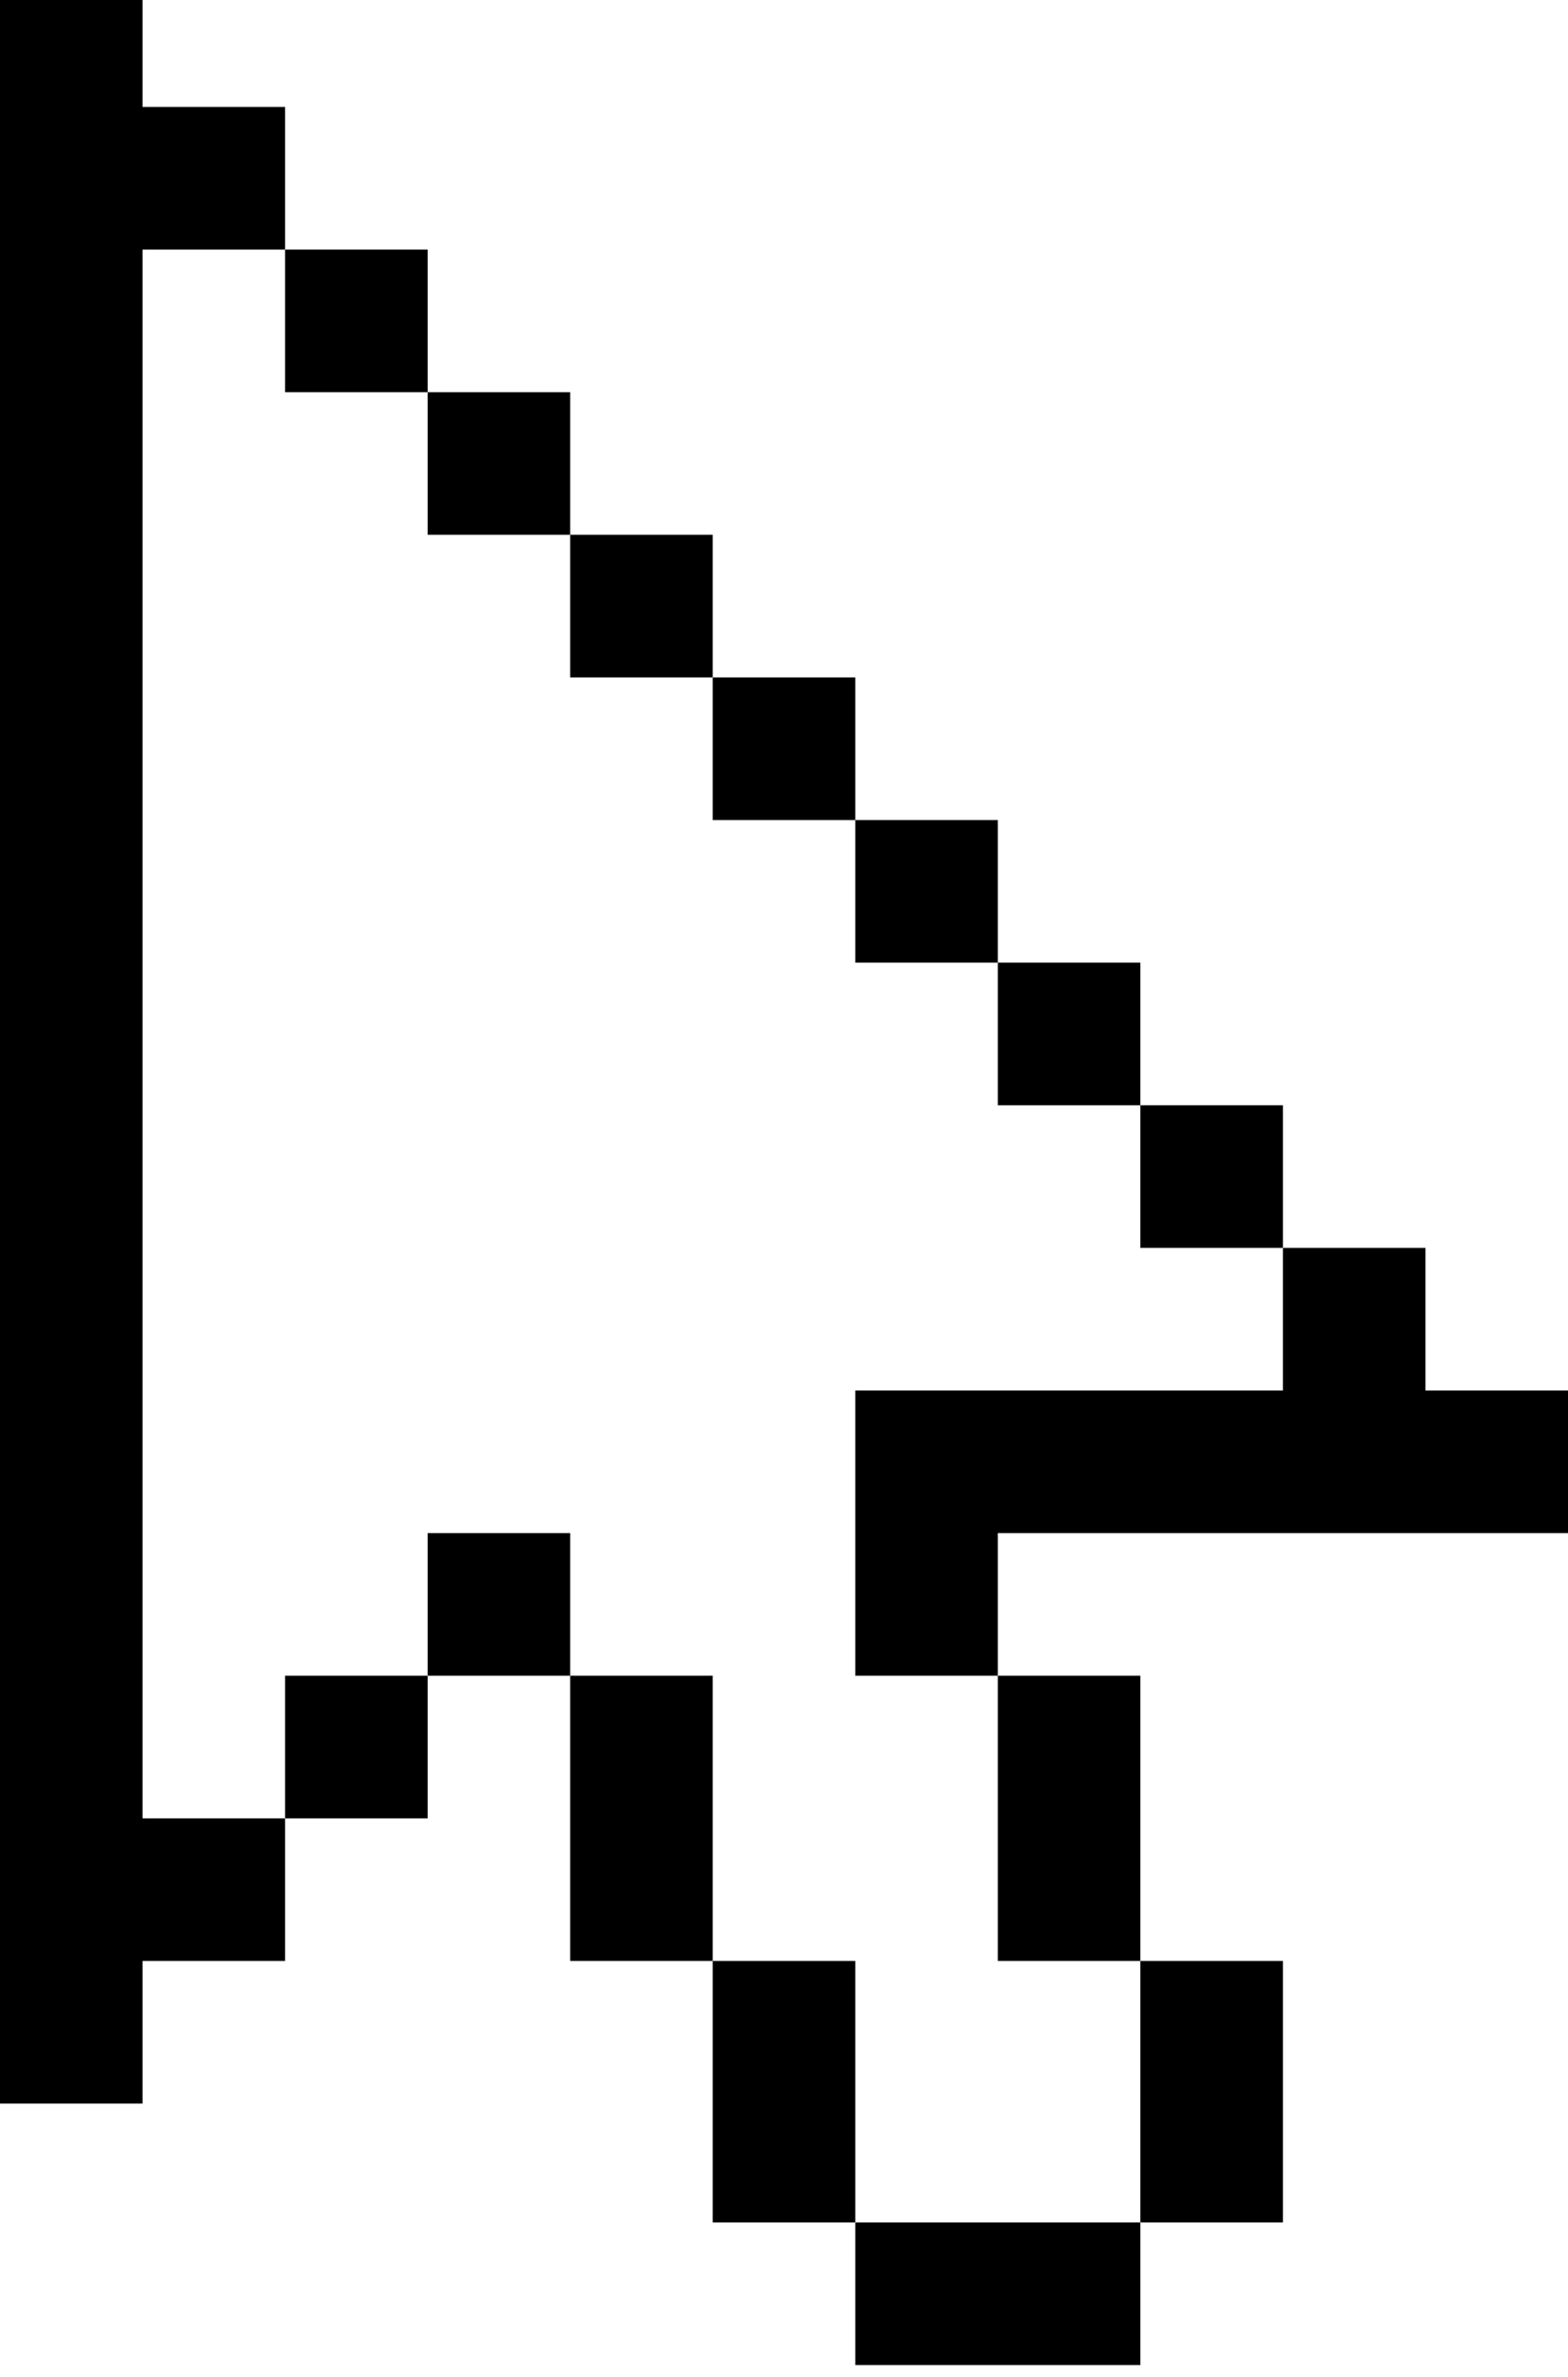 <?xml version="1.0" encoding="UTF-8" standalone="no"?>
<!DOCTYPE svg PUBLIC "-//W3C//DTD SVG 1.1//EN" "http://www.w3.org/Graphics/SVG/1.1/DTD/svg11.dtd">
<svg width="100%" height="100%" viewBox="0 0 66 100" version="1.1" xmlns="http://www.w3.org/2000/svg" xmlns:xlink="http://www.w3.org/1999/xlink" xml:space="preserve" xmlns:serif="http://www.serif.com/" style="fill-rule:evenodd;clip-rule:evenodd;stroke-linejoin:round;stroke-miterlimit:2;">
    <g transform="matrix(1,0,0,1,-19,-0.5)">
        <rect x="31" y="11" width="6" height="6"/>
        <rect x="37" y="17" width="6" height="6"/>
        <rect x="43" y="23" width="6" height="6"/>
        <rect x="49" y="29" width="6" height="6"/>
        <rect x="55" y="35" width="6" height="6"/>
        <rect x="61" y="41" width="6" height="6"/>
        <rect x="67" y="47" width="6" height="6"/>
        <path d="M25,11L31,11L31,5L25,5L25,0L19,0L19,89L25,89L25,83L31,83L31,77L25,77L25,11Z" style="fill-rule:nonzero;"/>
        <rect x="43" y="71" width="6" height="12"/>
        <rect x="37" y="65" width="6" height="6"/>
        <rect x="31" y="71" width="6" height="6"/>
        <rect x="61" y="71" width="6" height="12"/>
        <rect x="67" y="83" width="6" height="11"/>
        <rect x="49" y="83" width="6" height="11"/>
        <rect x="55" y="94" width="12" height="6" style="fill-rule:nonzero;"/>
        <path d="M85,65L85,59L79,59L79,53L73,53L73,59L55,59L55,71L61,71L61,65L85,65Z" style="fill-rule:nonzero;"/>
    </g>
</svg>
